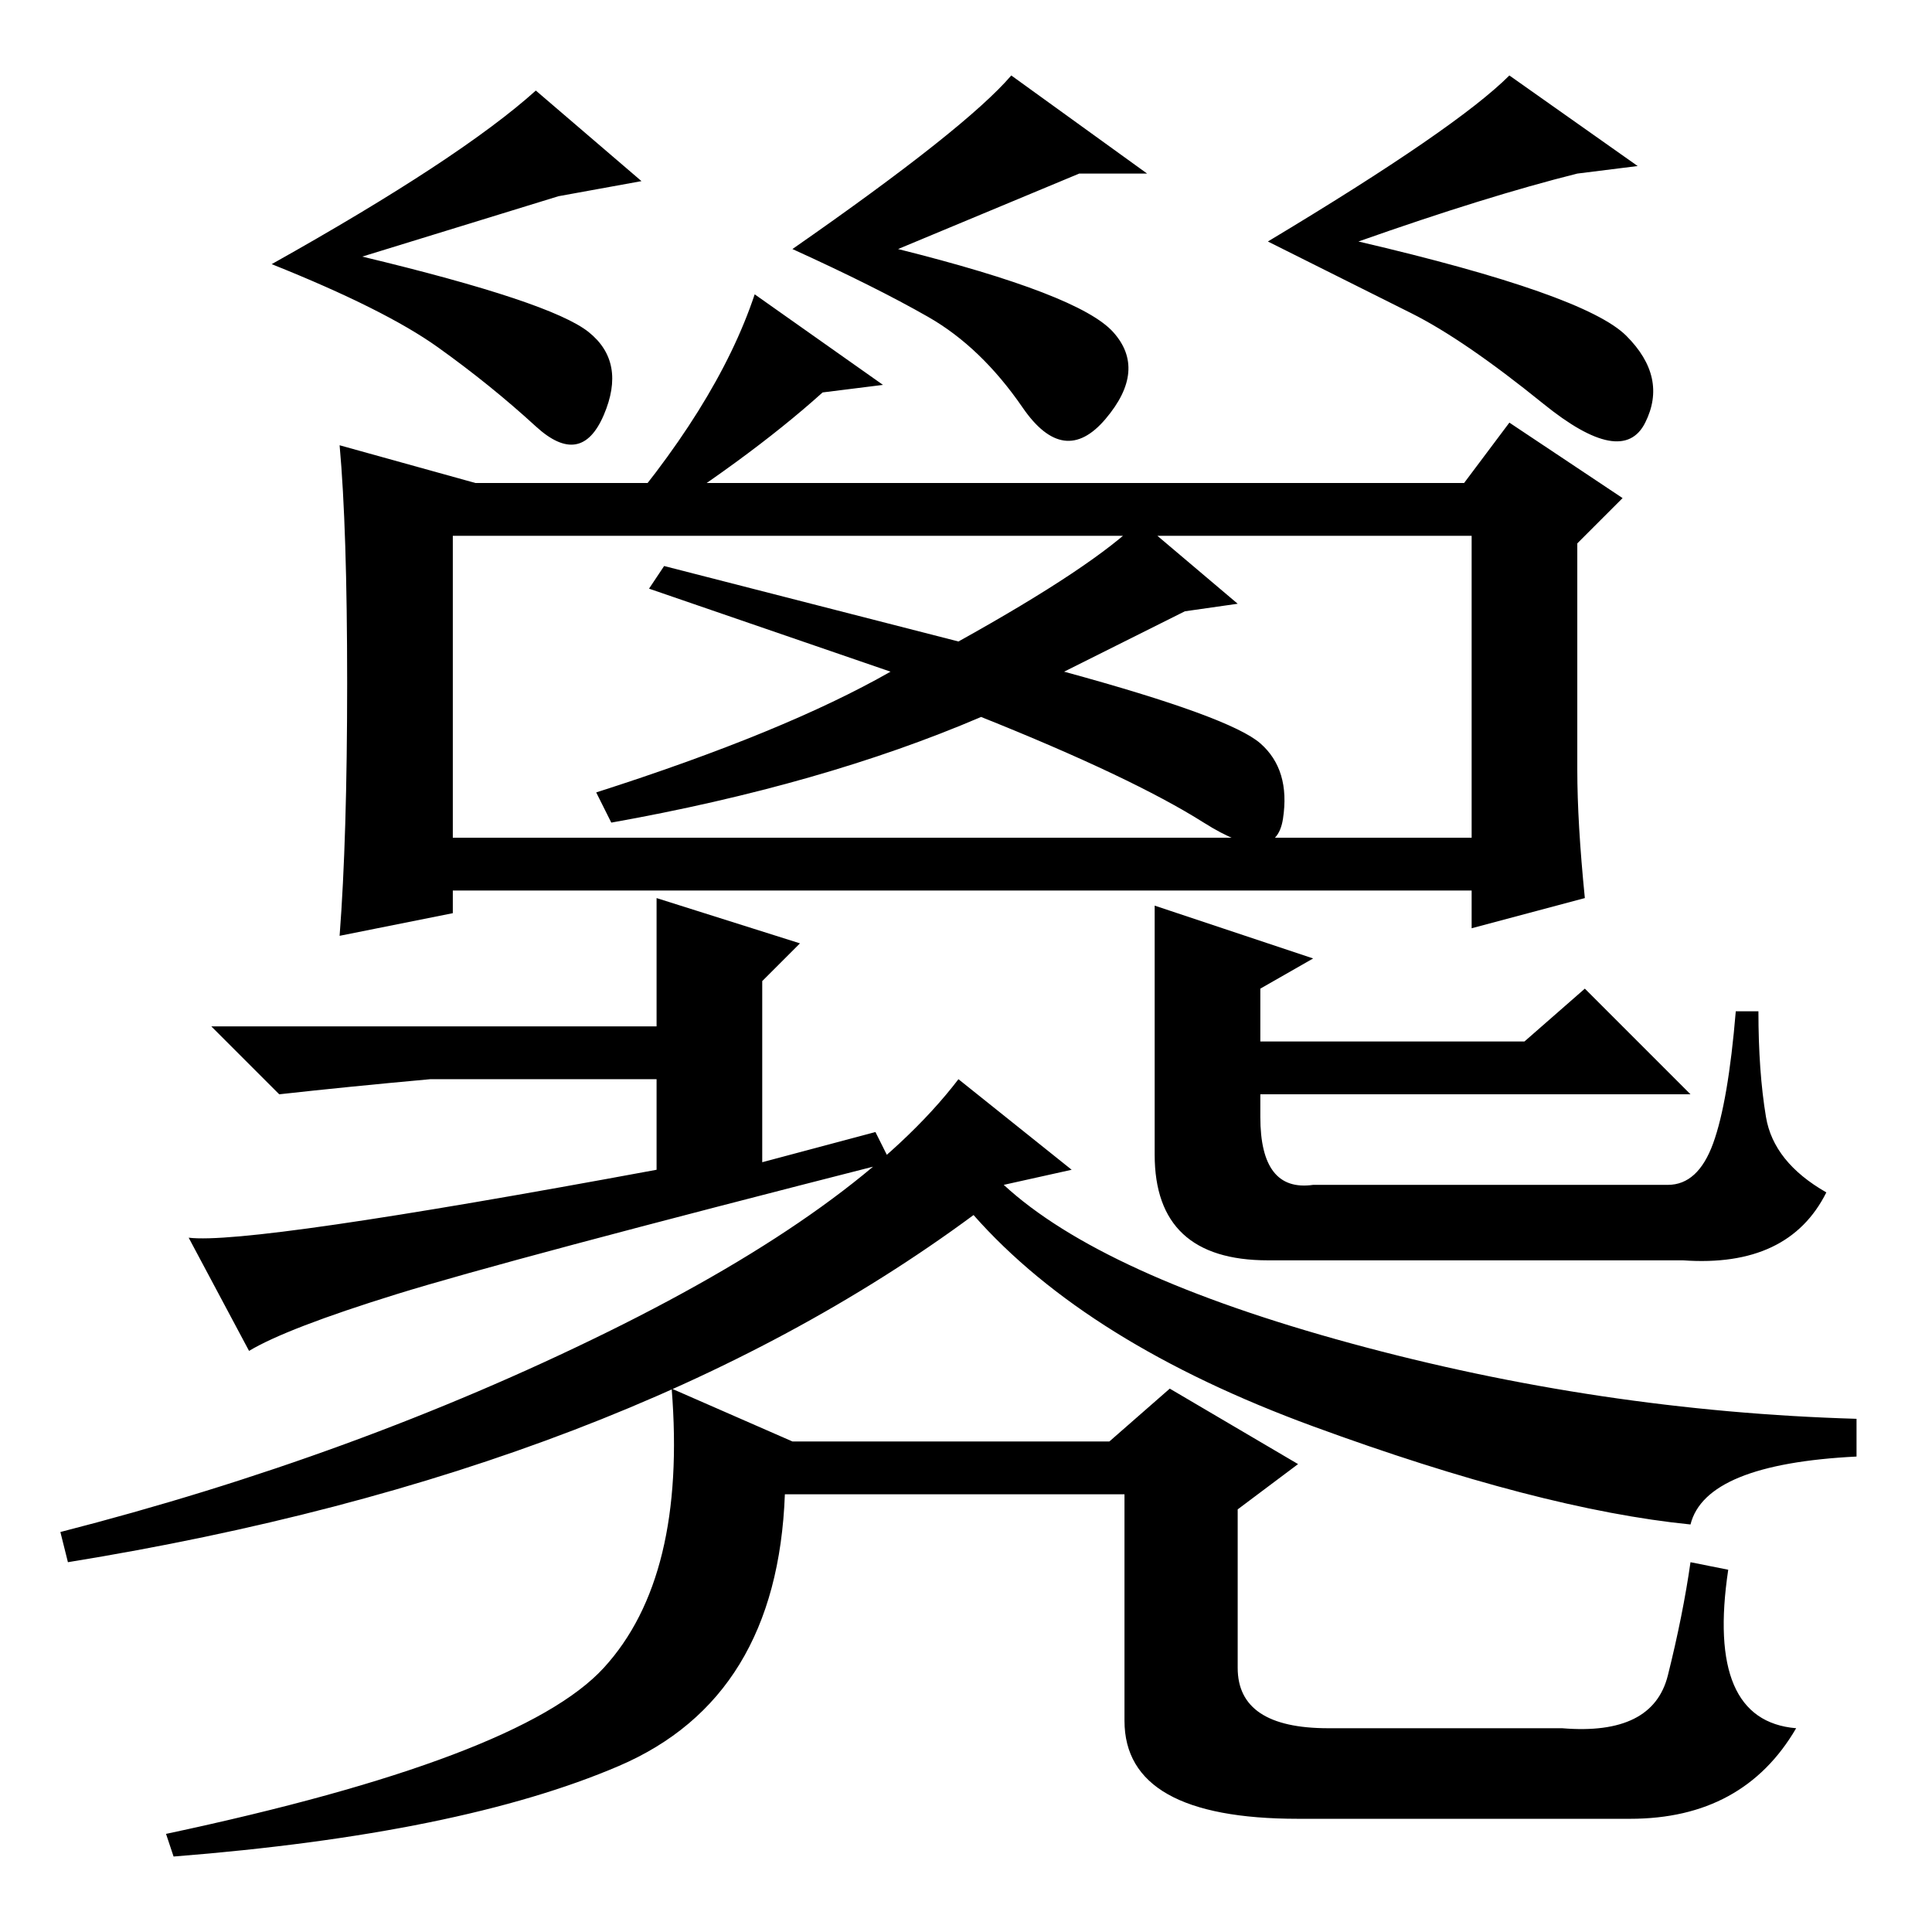 <?xml version="1.0" standalone="no"?>
<!DOCTYPE svg PUBLIC "-//W3C//DTD SVG 1.1//EN" "http://www.w3.org/Graphics/SVG/1.1/DTD/svg11.dtd" >
<svg xmlns="http://www.w3.org/2000/svg" xmlns:xlink="http://www.w3.org/1999/xlink" version="1.1" viewBox="0 -36 256 256">
  <g transform="matrix(1 0 0 -1 0 220)">
   <path fill="currentColor"
d="M78 212q5 -4 2 -11t-9 -1.5t-13 10.5t-22 11q25 14 35 23l14 -12l-11 -2l-26 -8q25 -6 30 -10zM147.5 212q4.5 -5 -1 -11.5t-11 1.5t-12.5 12t-18 9q23 16 29 23l18 -13h-9l-24 -10q24 -6 28.5 -11zM215.5 211.5q5.5 -5.5 2.5 -11.5t-13.5 2.5t-17.5 12l-19 9.5
q25 15 32 22l17 -12l-8 -1q-12 -3 -29 -9q30 -7 35.5 -12.5zM164 176l-7 -1l-16 -8q22 -6 26 -9.5t3 -10t-10.5 -0.5t-29.5 14q-21 -9 -49 -14l-2 4q25 8 39 16l-32 11l2 3l39 -10q18 10 24 16zM60 145h135v40h-135v-40zM194 192l6 8l15 -10l-6 -6v-30q0 -7 1 -17l-15 -4v5
h-135v-3l-15 -3q1 13 1 33.5t-1 31.5l18 -5h131zM101 102l15 4l2 -4q-51 -13 -65.5 -17.5t-19.5 -7.5l-8 15q8 -1 62 9v12h-30q-11 -1 -20 -2l-9 9h59v17l19 -6l-5 -5v-24zM153 121v15l21 -7l-7 -4v-7h35l8 7l14 -14h-57v-3q0 -10 7 -9h47q4 0 6 5.5t3 17.5h3q0 -8 1 -14
t8 -10q-5 -10 -19 -9h-55q-15 0 -15 14v18zM142 101l-9 -2q13 -12 46 -21t67 -10v-5q-20 -1 -22 -9q-20 2 -50 13t-45 28q-46 -34 -120 -46l-1 4q39 10 72.5 26.5t46.5 33.5zM147 65l8 7l17 -10l-8 -6v-21q0 -8 12 -8h31q12 -1 14 7t3 15l5 -1q-3 -20 9 -21q-7 -12 -22 -12
h-44q-23 0 -23 13v30h-45q-1 -27 -22 -36t-59 -12l-1 3q47 10 58 22t9 37l16 -7h42zM80 185q15 17 20 32l17 -12l-8 -1q-10 -9 -26 -19h-3z" />
  </g>

</svg>
